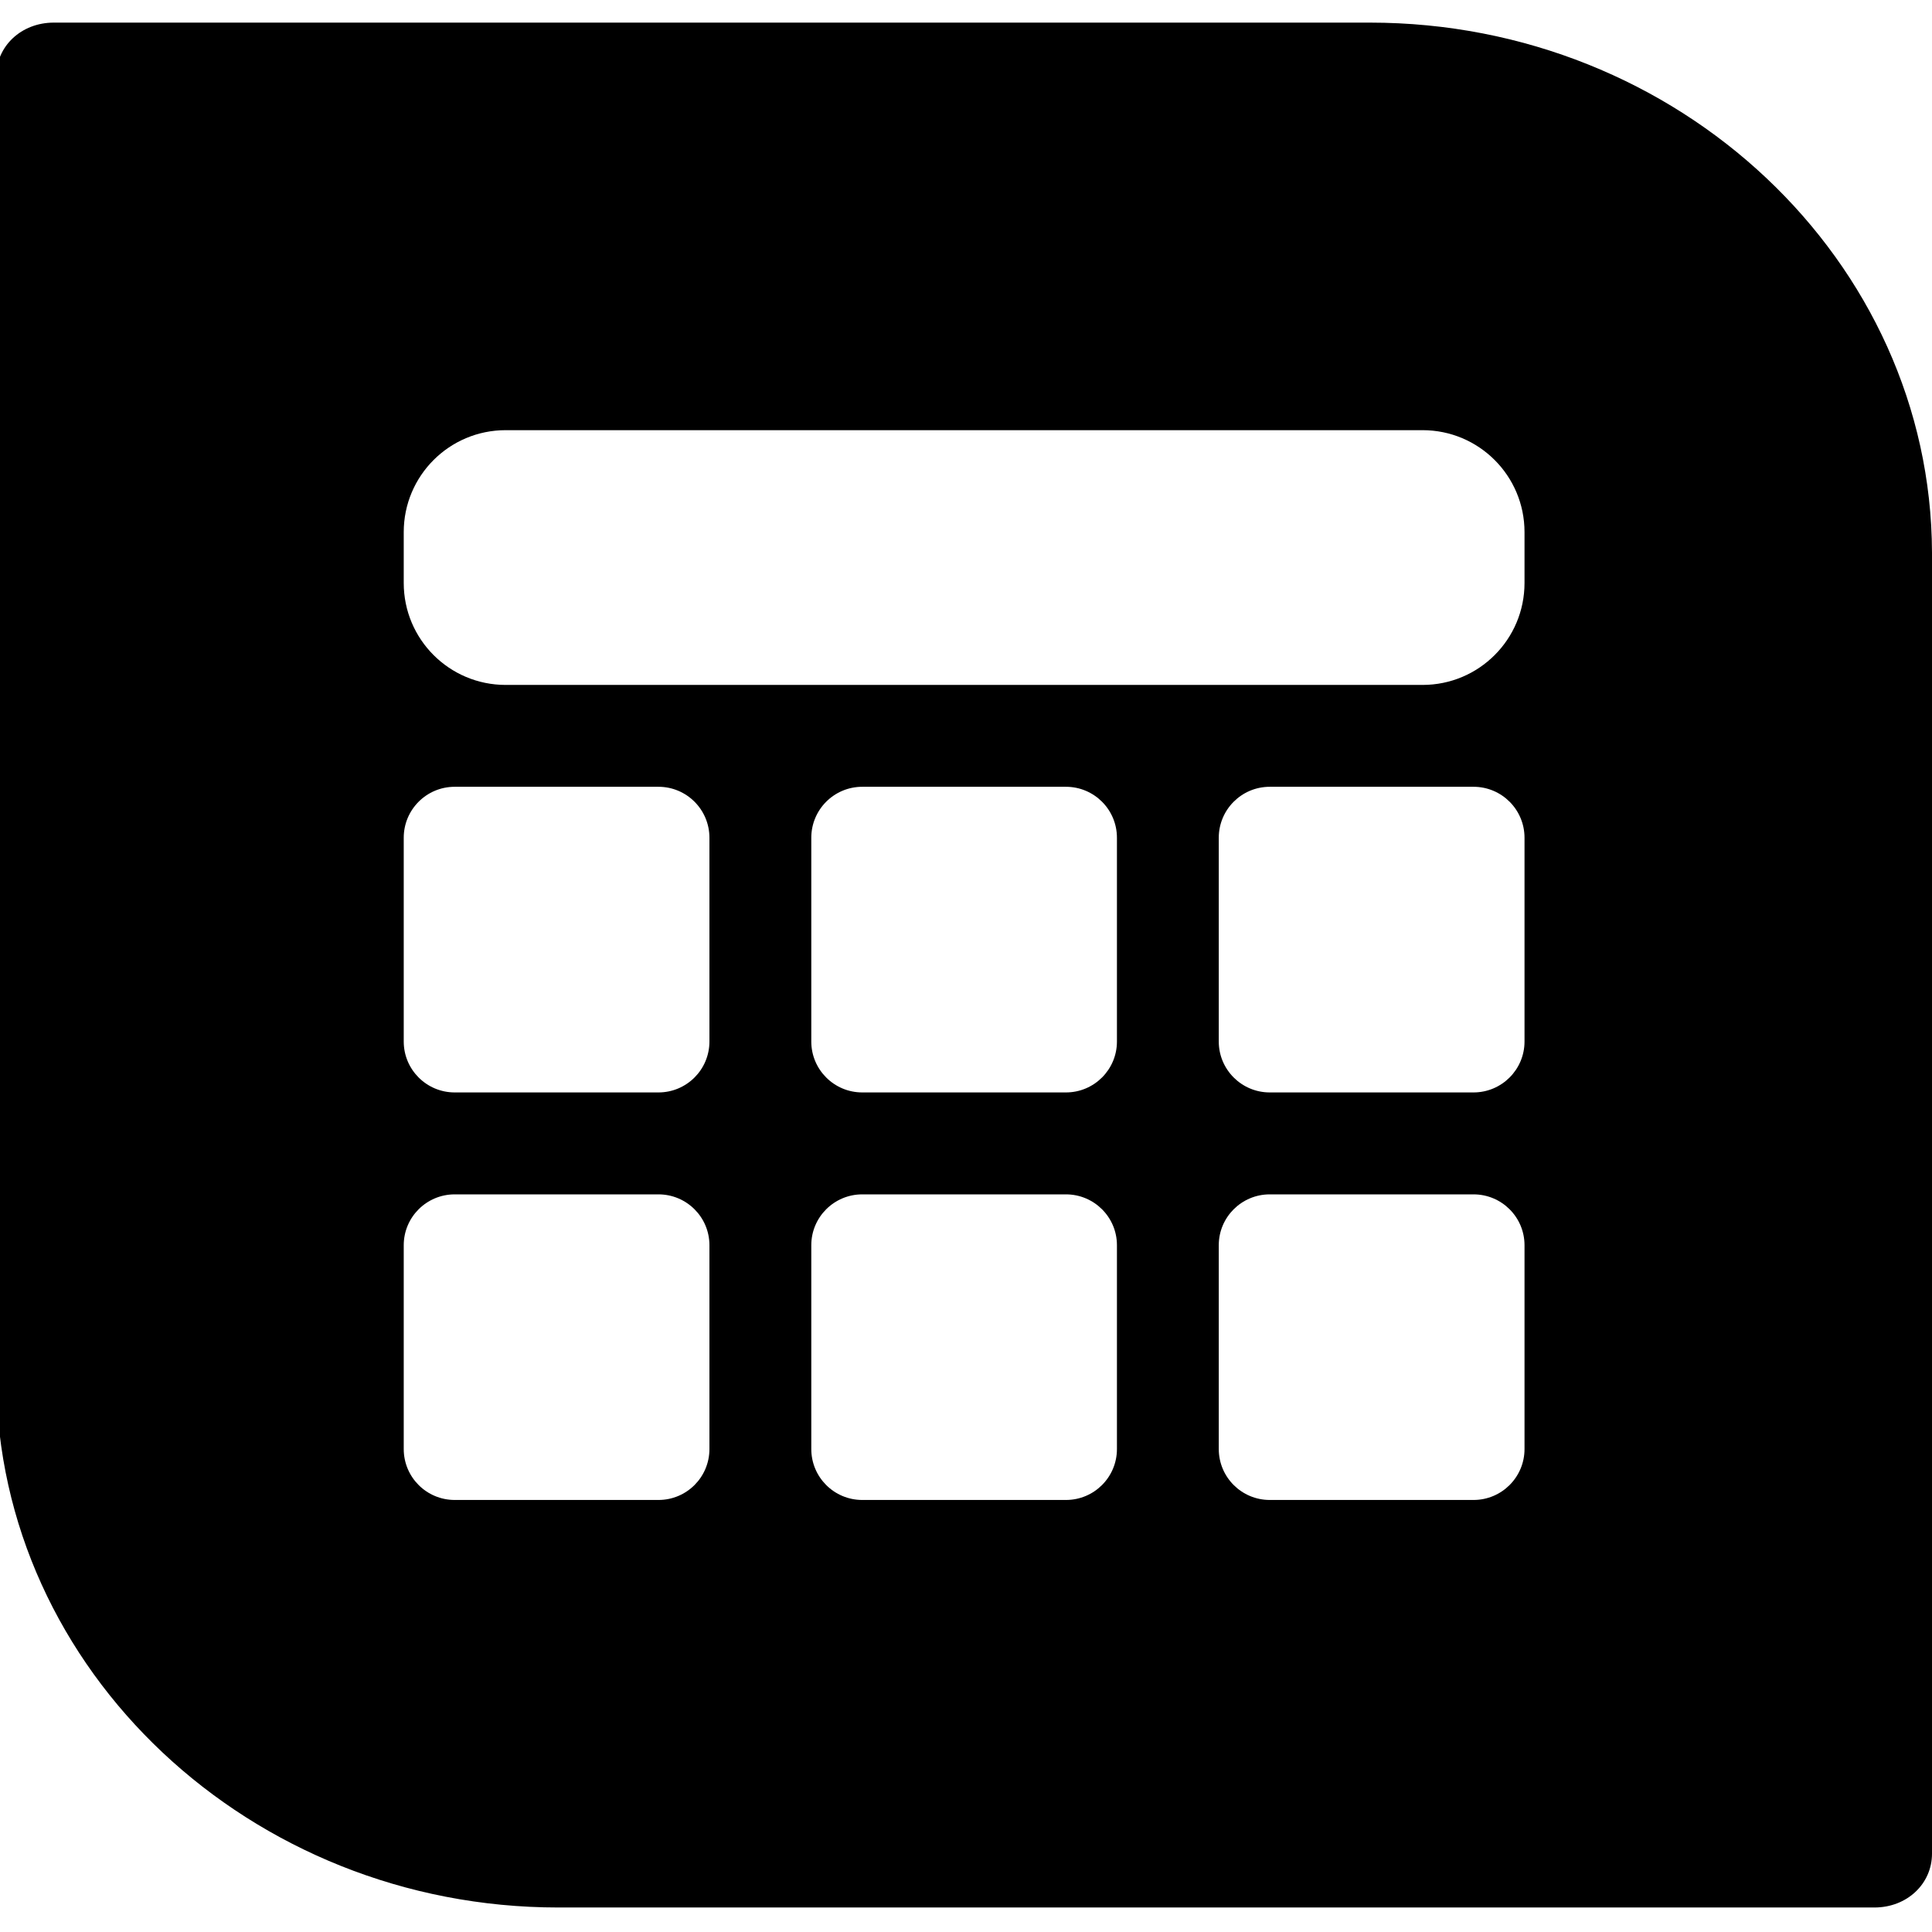 <?xml version="1.0" encoding="utf-8"?>
<!-- Generator: Adobe Illustrator 15.0.0, SVG Export Plug-In . SVG Version: 6.00 Build 0)  -->
<!DOCTYPE svg PUBLIC "-//W3C//DTD SVG 1.1//EN" "http://www.w3.org/Graphics/SVG/1.1/DTD/svg11.dtd">
<svg version="1.1" id="图层_1" xmlns="http://www.w3.org/2000/svg" xmlns:xlink="http://www.w3.org/1999/xlink" x="0px" y="0px"
	 width="1024px" height="1024px" viewBox="0 0 1024 1024" enable-background="new 0 0 1024 1024" xml:space="preserve">
<path d="M726.104,11.986H28.507C11.223,11.986-2,24.537-2,40.529V730.65
	c1.002,154.696,134.736,280.362,297.883,280.362h697.61c17.271,0,30.507-12.551,30.507-28.529V292.85
	C1023.473,138.167,889.791,11.986,726.104,11.986z M376.013,768.013c0,14.924-12.089,27-27.013,27H241
	c-14.924,0-27.013-12.076-27.013-27V659.986c0-14.871,12.089-26.947,27.013-26.947h108c14.924,0,27.013,12.076,27.013,26.947
	V768.013z M376.013,552.039c0,14.871-12.089,26.974-27.013,26.974H241c-14.924,0-27.013-12.103-27.013-26.974V444.026
	c0-14.924,12.089-27.013,27.013-27.013h108c14.924,0,27.013,12.089,27.013,27.013V552.039z M592,768.013
	c0,14.924-12.103,27-27.026,27h-107.96c-14.924,0-27.013-12.076-27.013-27V659.986c0-14.871,12.089-26.947,27.013-26.947h107.96
	c14.924,0,27.026,12.076,27.026,26.947V768.013z M592,552.039c0,14.871-12.103,26.974-27.026,26.974h-107.96
	c-14.924,0-27.013-12.103-27.013-26.974V444.026c0-14.924,12.089-27.013,27.013-27.013h107.96c14.924,0,27.026,12.089,27.026,27.013
	V552.039z M808.026,768.013c0,14.924-12.103,27-27.026,27H673c-14.924,0-27.026-12.076-27.026-27V659.986
	c0-14.871,12.103-26.947,27.026-26.947h108c14.924,0,27.026,12.076,27.026,26.947V768.013z M808.026,552.039
	c0,14.871-12.103,26.974-27.026,26.974H673c-14.924,0-27.026-12.103-27.026-26.974V444.026c0-14.924,12.103-27.013,27.026-27.013
	h108c14.924,0,27.026,12.089,27.026,27.013V552.039z M808.026,309c0,29.848-24.179,54.026-54.026,54.026H268.013
	c-29.848,0-54.026-24.179-54.026-54.026v-26.974c0-29.848,24.179-54.026,54.026-54.026H754c29.848,0,54.026,24.179,54.026,54.026
	V309z"/>
</svg>
